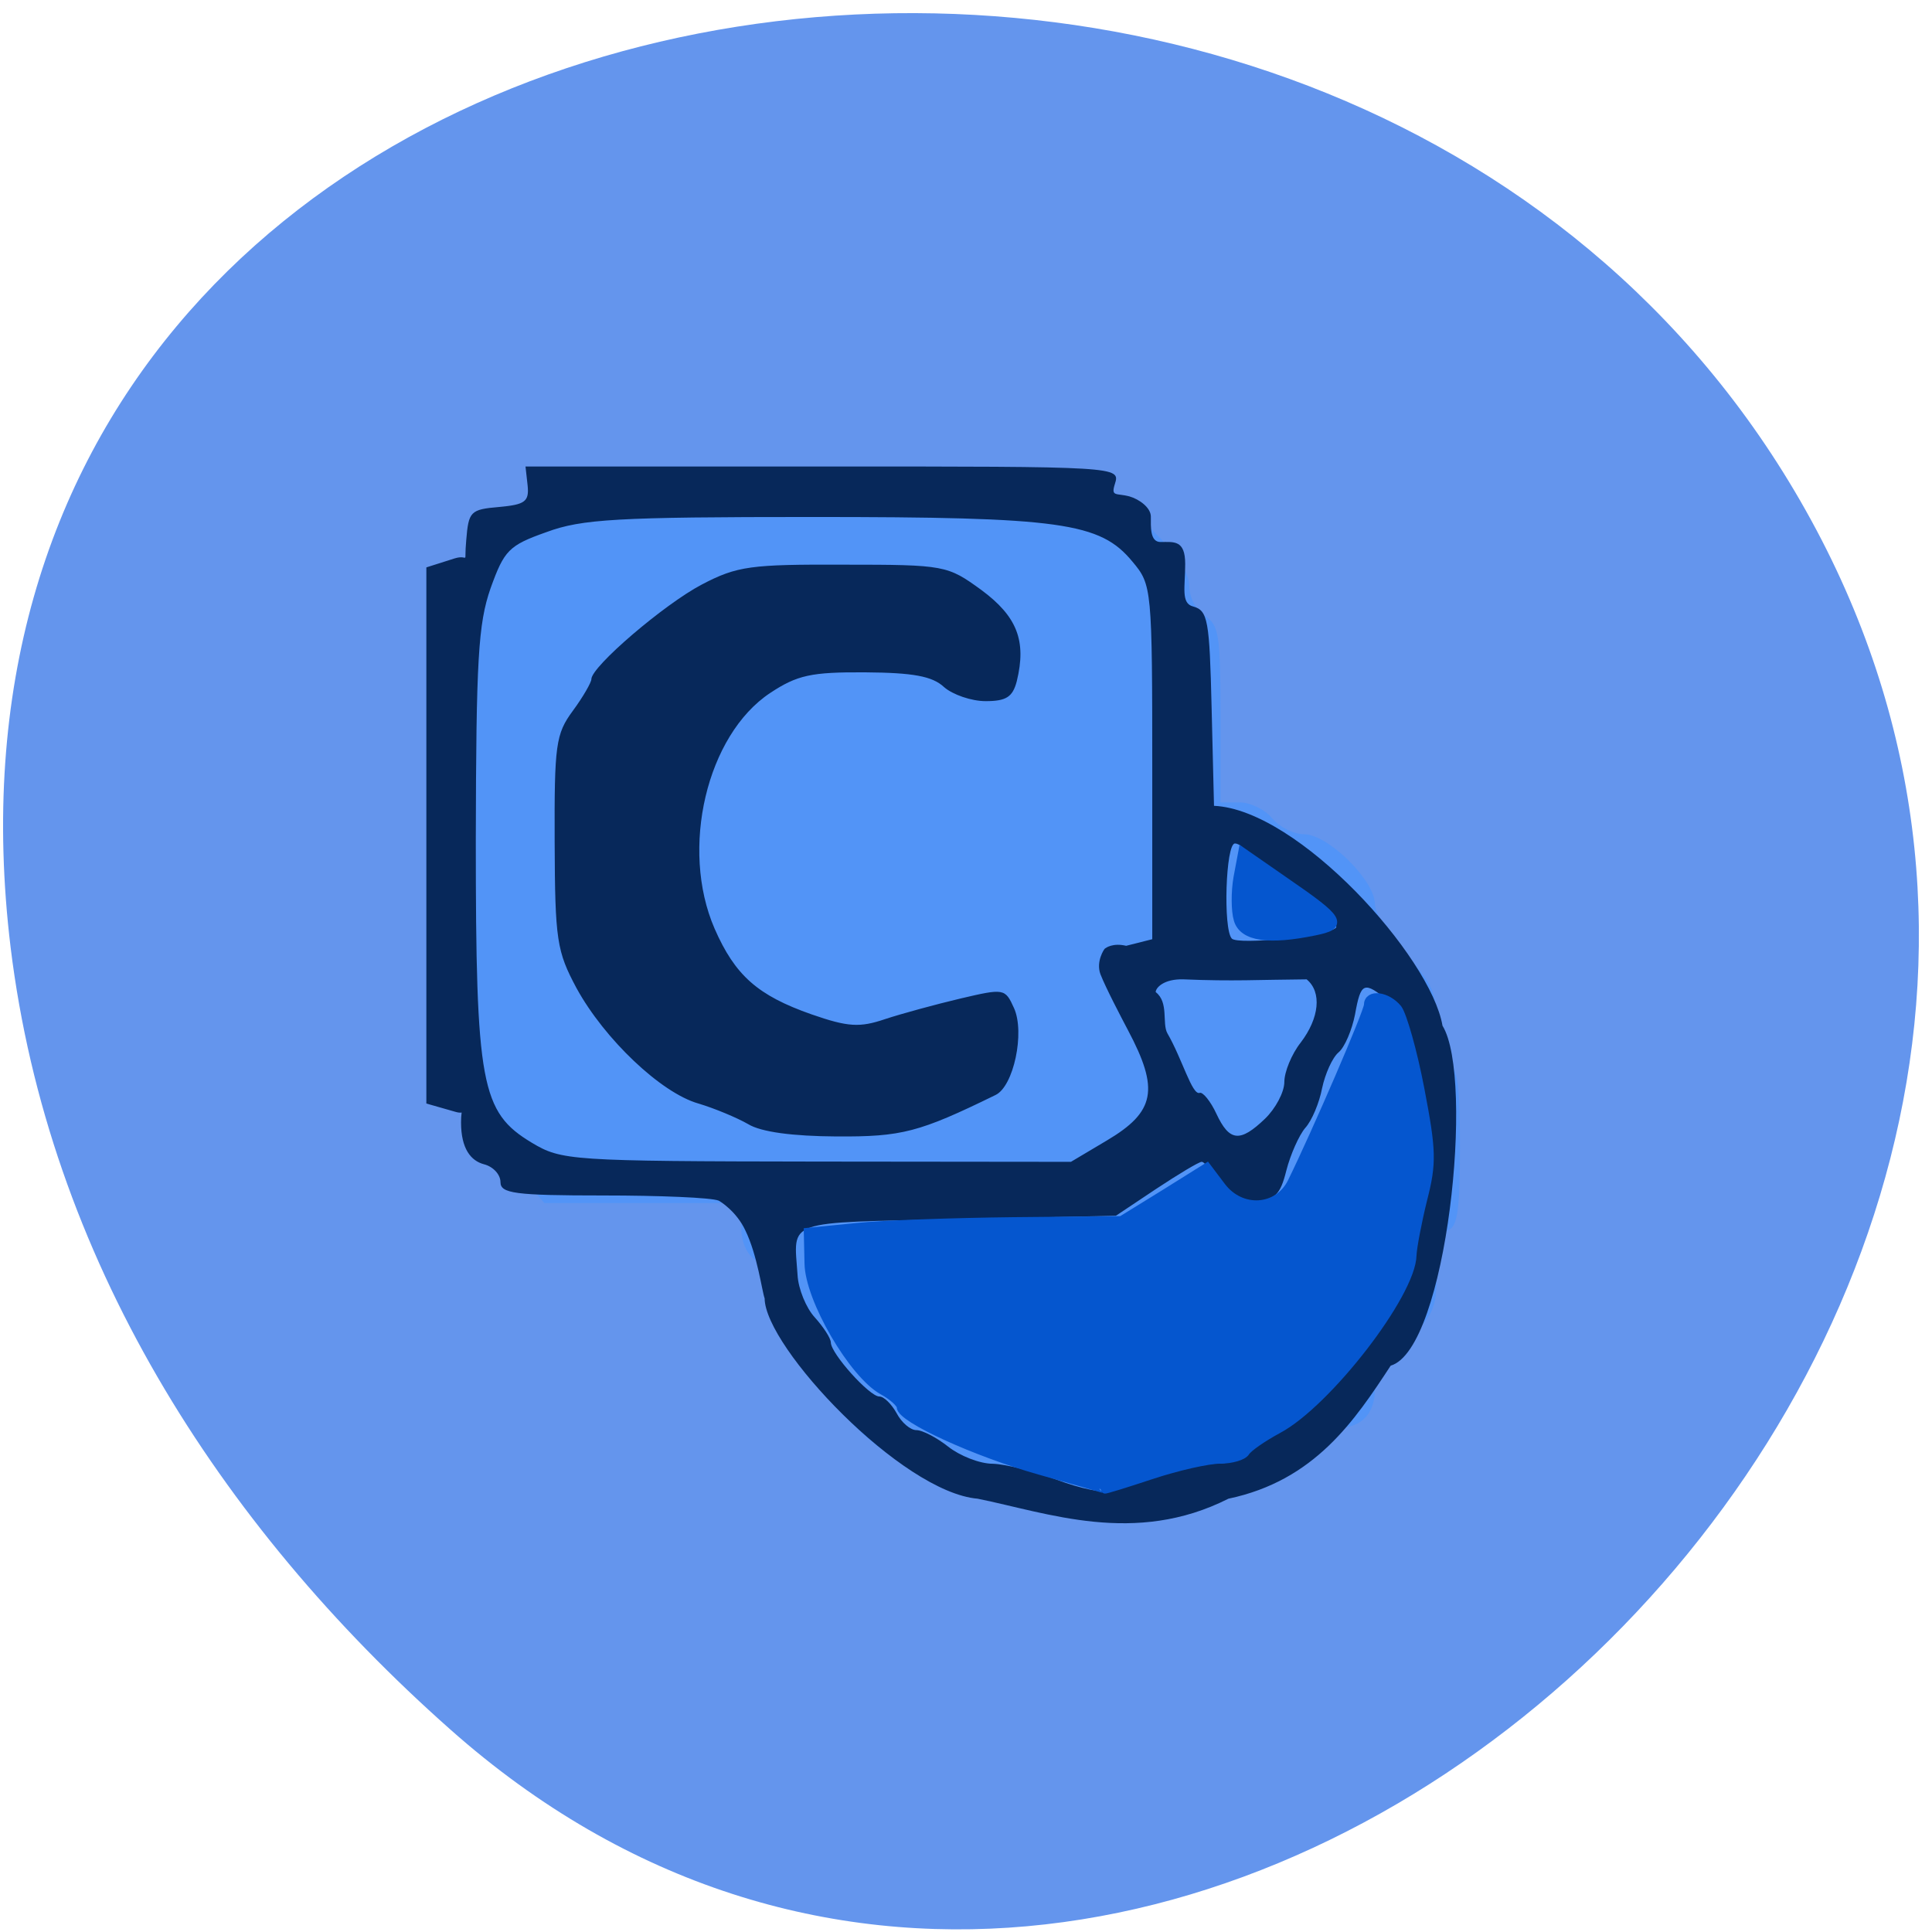 
<svg xmlns="http://www.w3.org/2000/svg" xmlns:xlink="http://www.w3.org/1999/xlink" width="22px" height="22px" viewBox="0 0 22 22" version="1.1">
<g id="surface1">
<path style=" stroke:none;fill-rule:nonzero;fill:rgb(39.216%,58.431%,92.941%);fill-opacity:1;" d="M 5.129 19.695 C 13.246 26.895 25.734 15.539 20.684 6.035 C 15.578 -3.574 -1.312 -1.016 0.121 10.789 C 0.551 14.301 2.48 17.348 5.129 19.695 Z M 5.129 19.695 "/>
<path style=" stroke:none;fill-rule:nonzero;fill:rgb(32.157%,58.039%,96.863%);fill-opacity:1;" d="M 11.664 17.125 C 11.629 17.031 11.488 16.988 11.215 16.988 C 10.922 16.988 10.773 16.938 10.664 16.805 C 10.582 16.703 10.414 16.621 10.293 16.621 C 10.016 16.621 9.145 15.691 9.145 15.402 C 9.145 15.293 9.066 15.152 8.969 15.09 C 8.863 15.023 8.793 14.879 8.793 14.727 C 8.793 14.574 8.723 14.43 8.617 14.359 C 8.504 14.289 8.441 14.148 8.441 13.973 L 8.441 13.699 L 6.199 13.699 L 5.91 13.363 C 5.754 13.18 5.625 12.934 5.625 12.812 C 5.625 12.695 5.562 12.574 5.492 12.547 C 5.293 12.469 5.293 6.719 5.492 6.641 C 5.566 6.609 5.625 6.473 5.625 6.328 C 5.625 6 5.77 5.852 6.086 5.852 C 6.223 5.852 6.355 5.789 6.383 5.715 C 6.426 5.598 6.863 5.578 9.547 5.578 L 12.66 5.578 L 13.102 6.016 C 13.398 6.309 13.543 6.523 13.543 6.676 C 13.543 6.805 13.621 6.953 13.723 7.016 C 13.879 7.117 13.898 7.23 13.898 8.133 L 13.898 9.137 L 14.117 9.137 C 14.238 9.137 14.406 9.219 14.488 9.32 C 14.57 9.418 14.734 9.5 14.852 9.5 C 15.121 9.5 15.656 10.027 15.656 10.293 C 15.656 10.402 15.816 10.66 16.008 10.871 C 16.312 11.199 16.359 11.309 16.359 11.656 C 16.359 11.934 16.402 12.078 16.492 12.117 C 16.598 12.156 16.625 12.352 16.625 13.062 C 16.625 13.77 16.598 13.965 16.492 14.008 C 16.402 14.043 16.359 14.191 16.359 14.5 C 16.359 14.898 16.328 14.973 16.008 15.277 C 15.793 15.484 15.656 15.691 15.656 15.824 C 15.656 16.094 15.504 16.258 15.242 16.258 C 15.113 16.258 14.91 16.395 14.711 16.621 C 14.422 16.949 14.348 16.988 13.965 16.988 C 13.668 16.988 13.523 17.027 13.488 17.125 C 13.449 17.23 13.262 17.262 12.578 17.262 C 11.891 17.262 11.703 17.23 11.664 17.125 Z M 11.664 17.125 "/>
<path style=" stroke:none;fill-rule:nonzero;fill:rgb(2.745%,15.686%,35.294%);fill-opacity:1;" d="M 11.133 17.066 C 10.266 16.992 8.711 15.34 8.707 14.785 C 8.676 14.699 8.625 14.293 8.488 14.012 C 8.387 13.793 8.195 13.676 8.184 13.672 C 8.102 13.637 7.508 13.613 6.867 13.613 C 5.863 13.613 5.699 13.59 5.699 13.461 C 5.699 13.375 5.617 13.285 5.512 13.258 C 5.363 13.219 5.25 13.082 5.25 12.781 C 5.25 12.422 5.402 12.727 5.184 12.66 L 4.855 12.566 L 4.855 6.461 L 5.176 6.359 C 5.348 6.305 5.281 6.457 5.309 6.152 C 5.336 5.824 5.355 5.801 5.684 5.773 C 5.98 5.746 6.027 5.711 6.008 5.527 L 5.984 5.312 L 9.371 5.312 C 12.754 5.312 12.758 5.312 12.695 5.512 C 12.648 5.66 12.711 5.613 12.859 5.652 C 12.973 5.684 13.105 5.781 13.105 5.883 C 13.105 6 13.094 6.172 13.215 6.172 C 13.367 6.172 13.496 6.145 13.496 6.422 C 13.496 6.684 13.445 6.871 13.586 6.906 C 13.754 6.953 13.773 7.055 13.797 8.066 L 13.824 9.176 C 14.785 9.219 16.293 10.895 16.426 11.68 C 16.793 12.273 16.477 15.363 15.836 15.551 C 15.426 16.176 14.973 16.859 13.988 17.066 C 12.922 17.605 11.93 17.227 11.133 17.066 Z M 13.121 16.801 C 13.301 16.73 13.609 16.672 13.805 16.668 C 14.02 16.668 14.18 16.613 14.211 16.531 C 14.238 16.457 14.383 16.344 14.535 16.281 C 14.688 16.219 14.812 16.129 14.812 16.086 C 14.812 16.043 14.887 15.984 14.984 15.953 C 15.141 15.902 15.656 15.211 15.656 15.051 C 15.656 15.012 15.742 14.898 15.844 14.805 C 15.961 14.699 16.031 14.512 16.031 14.316 C 16.031 14.145 16.098 13.801 16.18 13.555 C 16.297 13.211 16.309 13.055 16.23 12.879 C 16.172 12.754 16.102 12.406 16.066 12.105 C 16.023 11.715 15.953 11.516 15.809 11.398 C 15.531 11.168 15.496 11.184 15.43 11.551 C 15.395 11.73 15.312 11.926 15.242 11.984 C 15.172 12.043 15.09 12.227 15.055 12.391 C 15.023 12.559 14.938 12.762 14.863 12.844 C 14.793 12.926 14.695 13.145 14.648 13.328 C 14.578 13.609 14.52 13.664 14.266 13.691 C 14.023 13.715 13.945 13.676 13.855 13.477 C 13.797 13.34 13.719 13.23 13.684 13.23 C 13.652 13.23 13.418 13.371 13.164 13.539 L 12.707 13.844 L 10.895 13.883 C 8.91 13.926 9.039 13.879 9.082 14.52 C 9.09 14.676 9.18 14.895 9.277 15 C 9.375 15.109 9.461 15.238 9.461 15.289 C 9.465 15.418 9.902 15.902 10.012 15.902 C 10.066 15.902 10.152 15.988 10.211 16.094 C 10.266 16.199 10.367 16.285 10.434 16.285 C 10.504 16.285 10.668 16.371 10.797 16.473 C 10.93 16.578 11.156 16.668 11.305 16.668 C 11.449 16.672 11.781 16.754 12.039 16.852 C 12.297 16.949 12.574 17.008 12.652 16.977 C 12.727 16.949 12.941 16.867 13.121 16.801 Z M 12.602 12.988 C 13.156 12.66 13.203 12.406 12.844 11.73 C 12.762 11.574 12.594 11.254 12.531 11.094 C 12.477 10.949 12.574 10.805 12.582 10.801 C 12.594 10.793 12.672 10.734 12.824 10.77 L 13.121 10.695 L 13.121 8.805 C 13.121 6.688 13.117 6.66 12.895 6.395 C 12.527 5.949 12.082 5.887 9.246 5.887 C 7.031 5.887 6.625 5.91 6.223 6.059 C 5.793 6.211 5.742 6.266 5.586 6.699 C 5.445 7.105 5.422 7.512 5.418 9.566 C 5.418 12.352 5.477 12.664 6.055 13.012 C 6.395 13.215 6.488 13.223 9.301 13.227 L 12.195 13.23 Z M 8.52 12.801 C 8.391 12.727 8.137 12.621 7.953 12.566 C 7.527 12.445 6.883 11.832 6.566 11.254 C 6.34 10.832 6.32 10.707 6.316 9.59 C 6.312 8.48 6.328 8.359 6.523 8.094 C 6.641 7.934 6.734 7.77 6.734 7.734 C 6.734 7.59 7.566 6.879 7.992 6.656 C 8.395 6.445 8.551 6.426 9.609 6.43 C 10.762 6.43 10.789 6.438 11.176 6.719 C 11.582 7.02 11.691 7.297 11.578 7.758 C 11.531 7.938 11.457 7.984 11.223 7.984 C 11.062 7.984 10.848 7.91 10.75 7.824 C 10.617 7.699 10.395 7.66 9.852 7.656 C 9.234 7.652 9.078 7.688 8.77 7.891 C 8.047 8.371 7.742 9.664 8.137 10.574 C 8.371 11.109 8.629 11.336 9.242 11.551 C 9.656 11.695 9.789 11.703 10.078 11.605 C 10.266 11.543 10.652 11.438 10.934 11.371 C 11.434 11.254 11.445 11.254 11.547 11.48 C 11.672 11.758 11.543 12.371 11.336 12.469 C 10.465 12.895 10.27 12.945 9.527 12.941 C 9.027 12.938 8.668 12.891 8.52 12.801 Z M 14.406 12.738 C 14.523 12.625 14.625 12.438 14.625 12.32 C 14.625 12.207 14.707 12.004 14.812 11.871 C 15.023 11.594 15.055 11.297 14.879 11.152 C 14.328 11.156 14.047 11.176 13.477 11.152 C 13.25 11.145 13.16 11.25 13.16 11.297 C 13.312 11.414 13.23 11.652 13.293 11.766 C 13.461 12.055 13.574 12.473 13.66 12.445 C 13.695 12.43 13.785 12.539 13.852 12.684 C 14 13 14.121 13.012 14.406 12.738 Z M 15.211 10.566 C 15.289 10.496 14.551 9.891 14.383 9.891 C 14.32 9.891 14.242 9.828 14.215 9.75 C 14.184 9.672 14.117 9.605 14.062 9.605 C 13.957 9.605 13.926 10.582 14.027 10.688 C 14.102 10.762 15.109 10.66 15.211 10.566 Z M 15.211 10.566 "/>
<path style="fill-rule:evenodd;fill:rgb(1.961%,33.725%,81.176%);fill-opacity:1;stroke-width:1.236;stroke-linecap:butt;stroke-linejoin:miter;stroke:rgb(1.961%,33.725%,81.176%);stroke-opacity:1;stroke-miterlimit:4;" d="M 140.46 201.89 C 130.989 199.334 120.056 194.512 120.056 192.921 C 120.056 192.438 118.847 191.377 117.386 190.606 C 113.053 188.291 106.655 177.729 106.605 172.714 L 106.504 168.374 L 113.557 167.699 C 117.436 167.313 127.714 166.975 136.43 166.879 L 152.249 166.734 L 158.496 163.021 L 164.743 159.259 L 166.859 161.96 C 169.73 165.625 175.121 165.287 177.136 161.333 C 180.612 154.533 188.27 137.461 188.27 136.449 C 188.27 134.809 191.041 135.146 192.603 136.979 C 193.308 137.895 194.819 142.959 195.877 148.312 C 197.59 156.944 197.641 158.632 196.28 163.744 C 195.474 166.879 194.769 170.447 194.719 171.605 C 194.618 177.054 182.275 192.39 175.121 196.055 C 172.904 197.213 170.788 198.611 170.385 199.238 C 170.033 199.817 168.32 200.299 166.607 200.299 C 164.944 200.299 160.461 201.264 156.682 202.469 C 152.904 203.675 149.83 204.591 149.83 204.495 C 149.83 204.446 145.599 203.289 140.46 201.89 Z M 140.46 201.89 " transform="matrix(0.078,0,0,0.081,0.894,0.393)"/>
<path style="fill-rule:evenodd;fill:rgb(1.961%,33.725%,81.176%);fill-opacity:1;stroke-width:1.236;stroke-linecap:butt;stroke-linejoin:miter;stroke:rgb(1.961%,33.725%,81.176%);stroke-opacity:1;stroke-miterlimit:4;" d="M 169.277 124.44 C 168.874 123.187 168.874 120.534 169.227 118.557 L 169.932 114.94 L 176.28 119.184 C 184.29 124.489 184.693 125.212 180.512 126.032 C 173.761 127.382 170.033 126.852 169.277 124.44 Z M 169.277 124.44 " transform="matrix(0.078,0,0,0.081,0.894,0.393)"/>
</g>
</svg>
